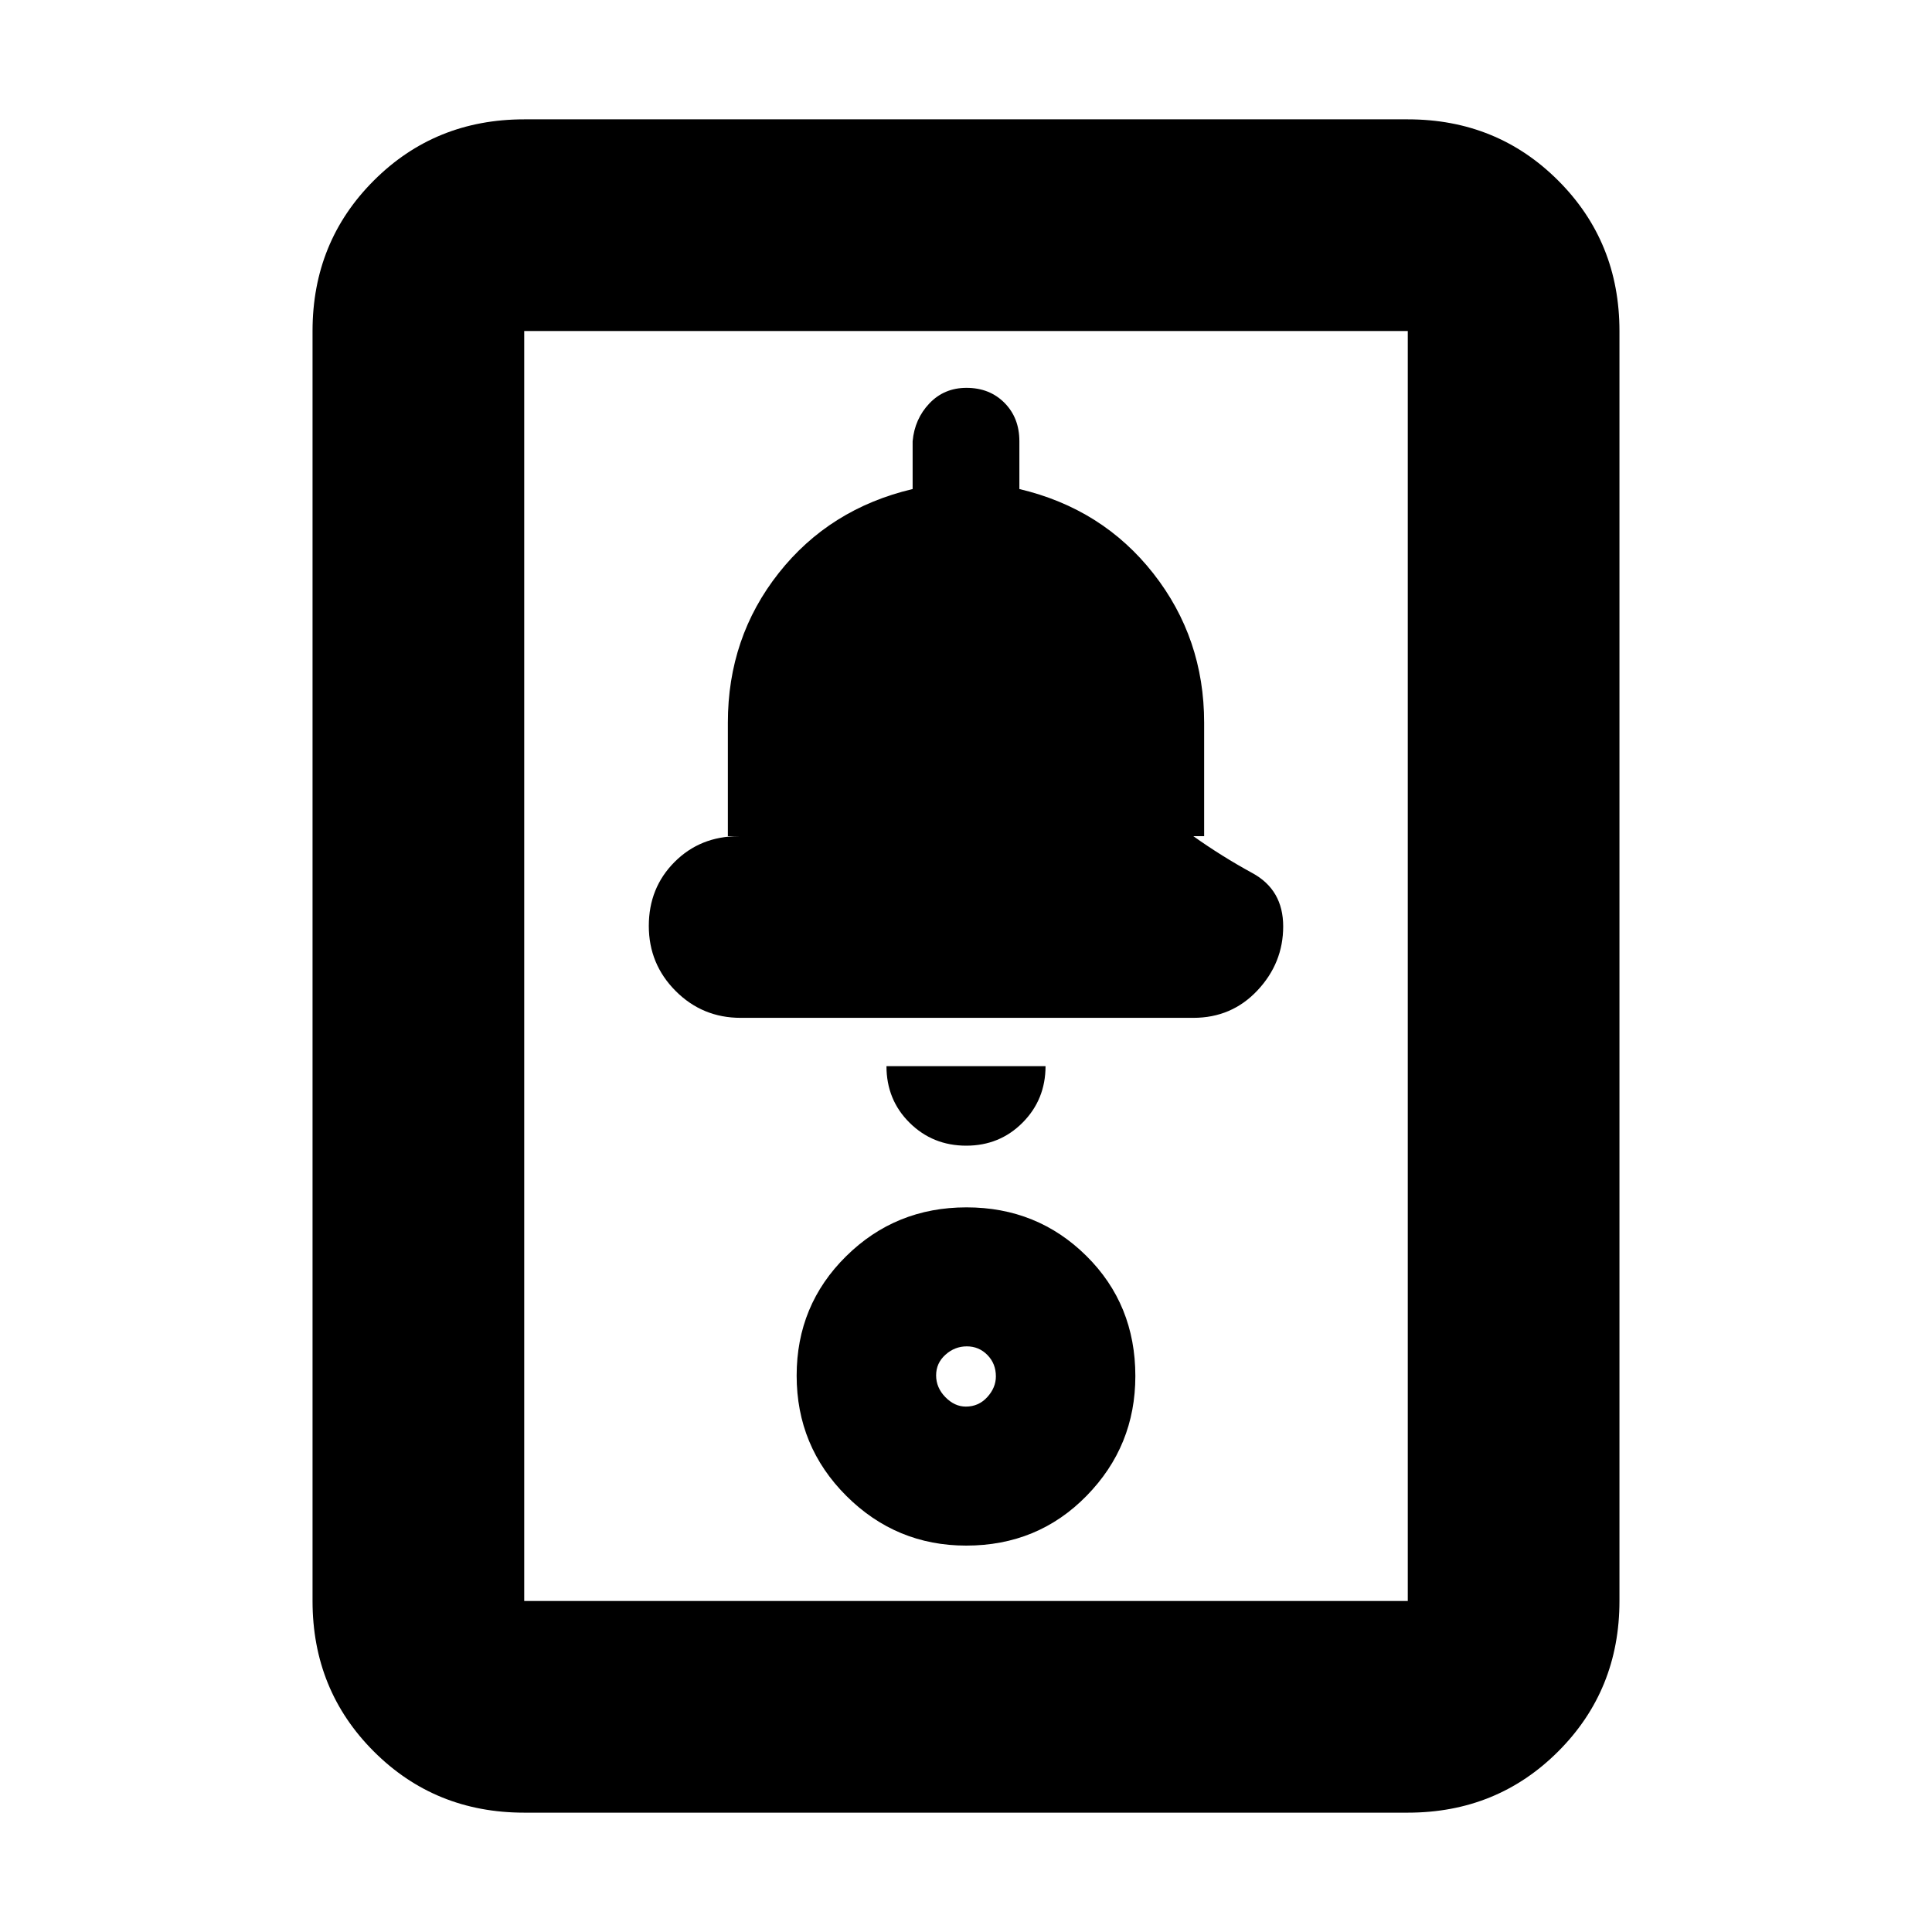 <svg xmlns="http://www.w3.org/2000/svg" height="20" viewBox="0 -960 960 960" width="20"><path d="M260.48-59.3q-44.33 0-74.75-30.43-30.43-30.42-30.43-74.75v-631.04q0-44.33 30.43-74.75 30.42-30.43 74.75-30.43h439.04q44.33 0 74.75 30.43 30.43 30.42 30.43 74.75v631.04q0 44.33-30.43 74.75-30.42 30.43-74.75 30.43H260.48Zm0-105.18h439.04v-631.04H260.48v631.04ZM480.09-192q35.63 0 59.84-24.75 24.22-24.74 24.22-59.49 0-35.63-24.36-59.73-24.36-24.1-59.55-24.1-35.2 0-59.79 24.27-24.6 24.26-24.6 59.33 0 35.16 24.74 59.82Q445.34-192 480.09-192Zm-.17-69.07q-5.59 0-10.18-4.7-4.59-4.71-4.59-10.81 0-6.09 4.62-10.25 4.62-4.17 10.64-4.17 6.02 0 10.23 4.29 4.21 4.29 4.21 10.63 0 5.6-4.29 10.31-4.29 4.7-10.64 4.7Zm.2-129.65q16.64 0 28.02-11.47 11.38-11.46 11.38-28.05h-79.04q0 16.76 11.5 28.14 11.5 11.38 28.14 11.38Zm-112.1-63.52h224.96q19.05 0 31.84-13.62 12.79-13.63 12.79-31.8t-15.29-26.5q-15.29-8.34-29.34-18.34h5.35v-56.41q0-41.98-25.26-74.16-25.27-32.17-66.55-41.93v-23.76q0-11.6-7.39-19.06-7.39-7.46-18.89-7.46-11.06 0-18.41 7.71t-8.35 18.81V-717q-41.28 9.76-66.55 41.76-25.26 31.99-25.26 74.33v56.41h5.35q-19.05 0-31.84 12.82t-12.79 31.77q0 18.95 13.32 32.31 13.32 13.36 32.31 13.36ZM260.48-164.48v-631.04 631.04Z"/></svg>